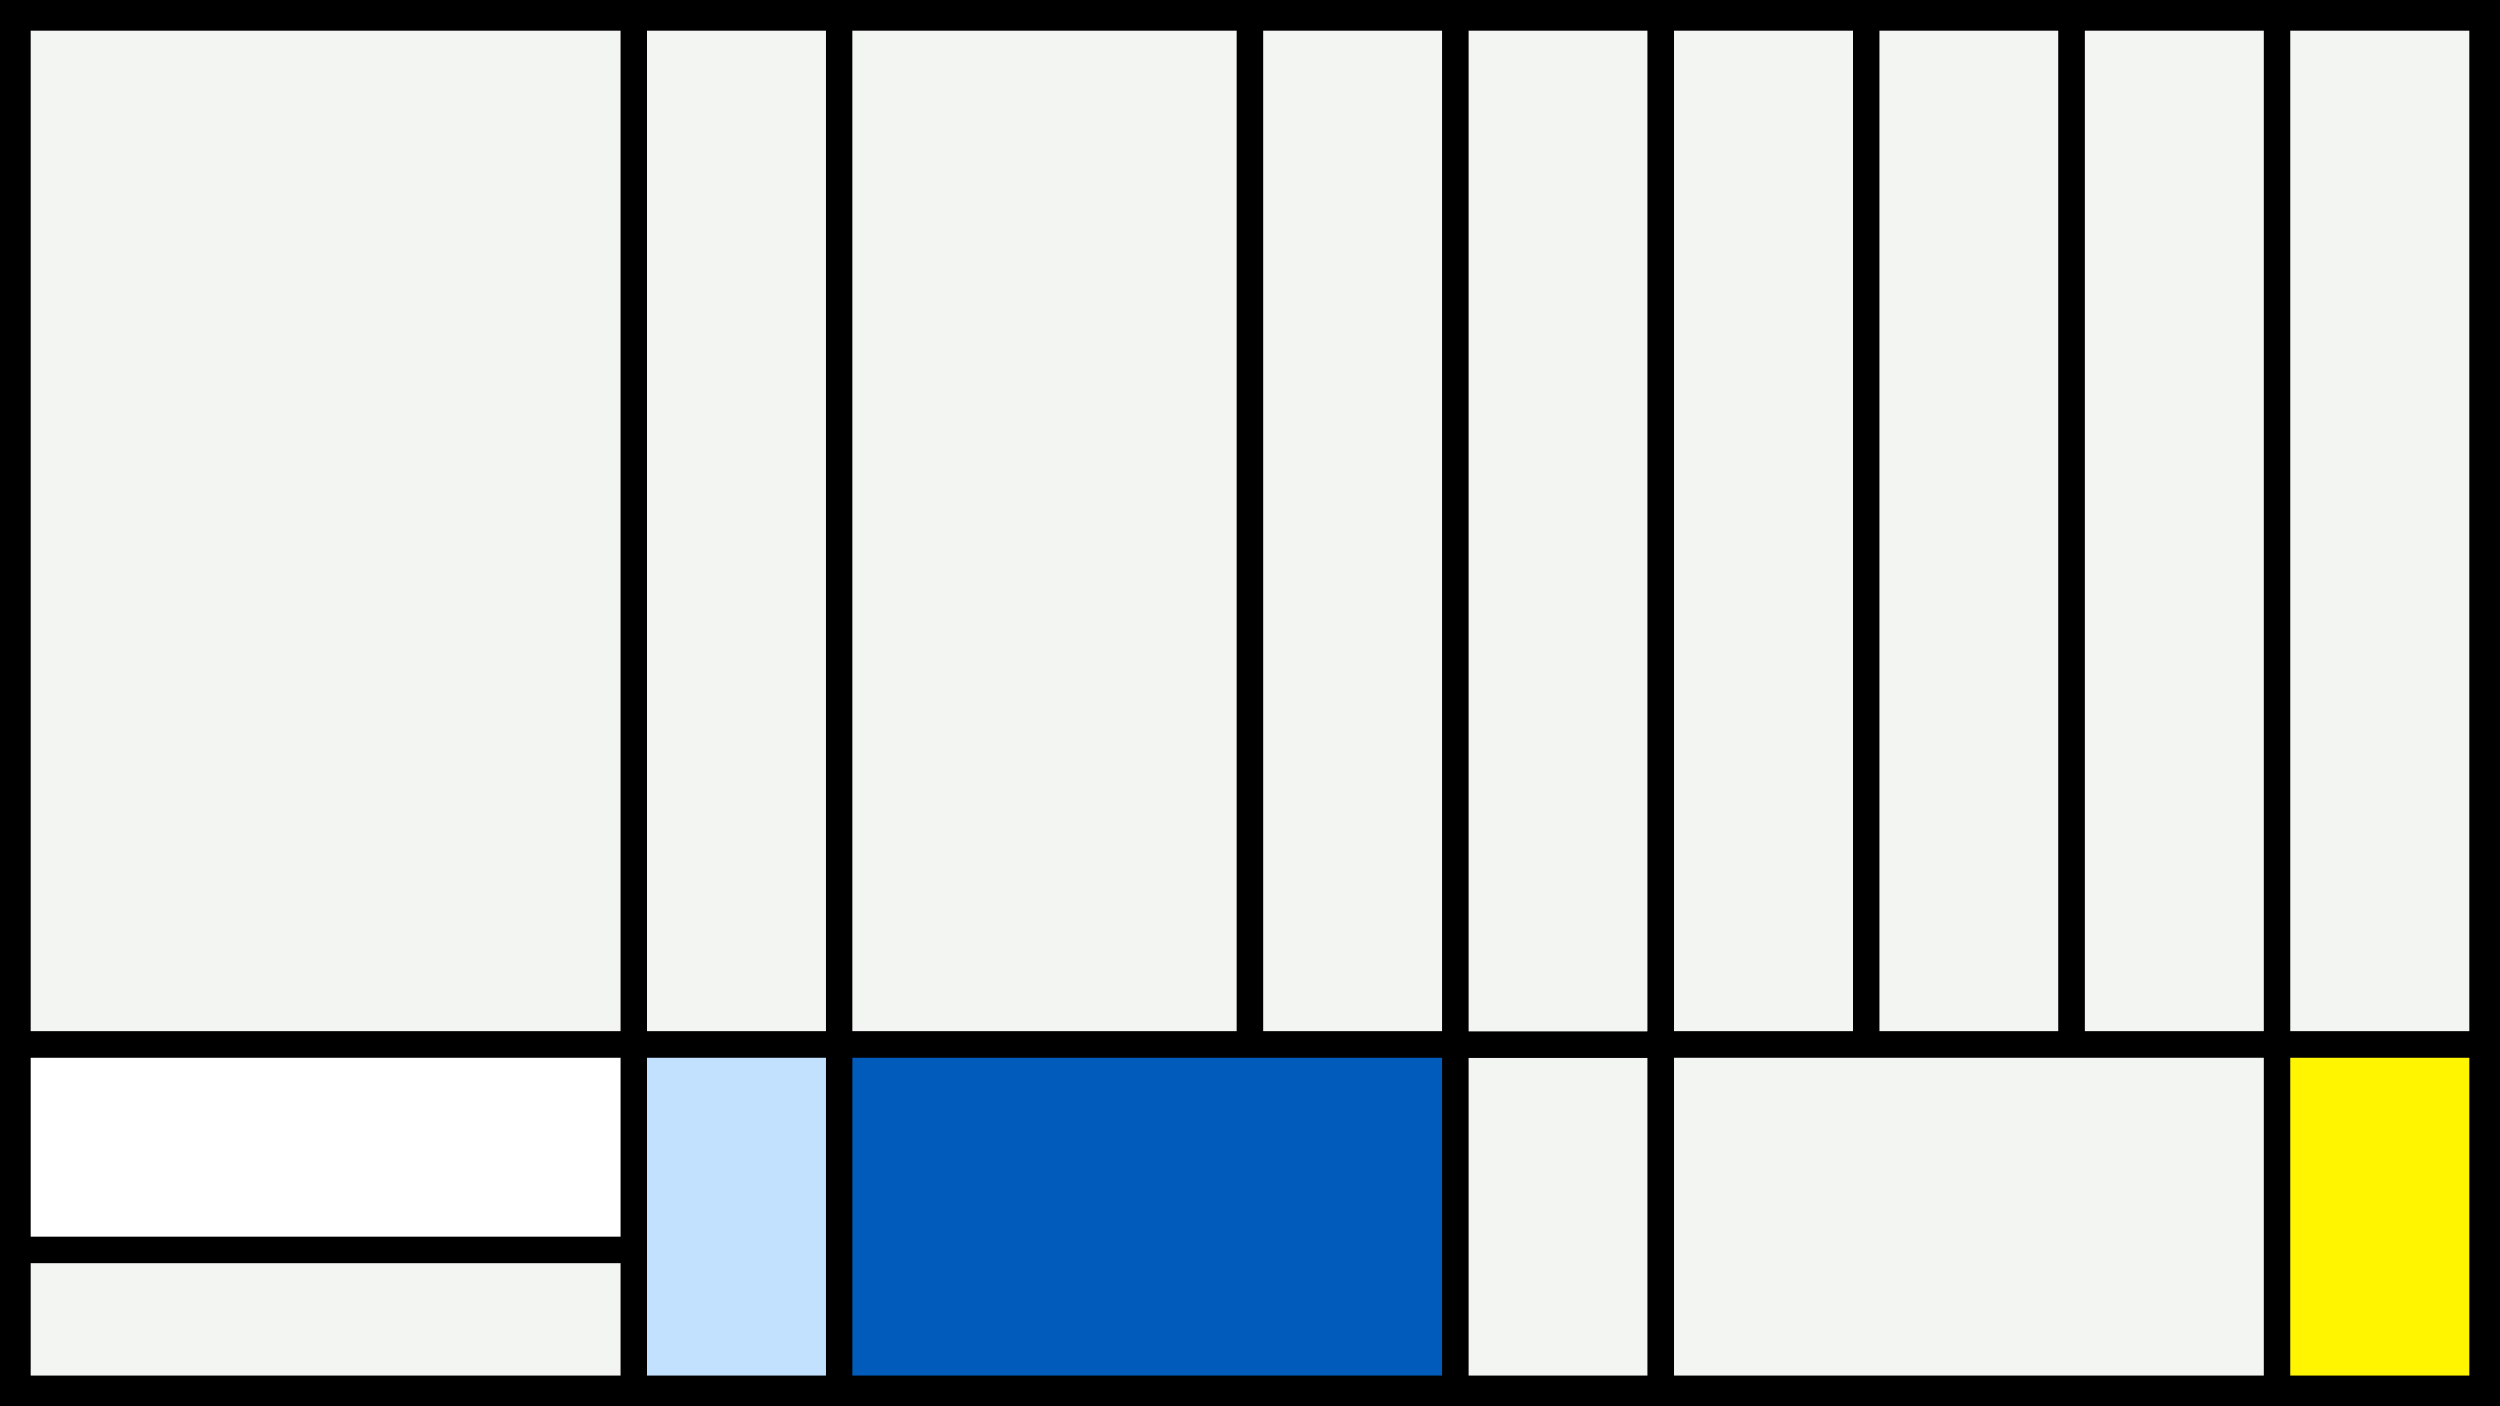 <svg width="1200" height="675" viewBox="-500 -500 1200 675" xmlns="http://www.w3.org/2000/svg"><style>.monpath{stroke-width: 12.656; stroke: #000}</style><path d="M-500-500h1200v675h-1200z" fill="#000"/><path d="M-195.8-491.6h98.6v493h-98.6z" class="monpath" fill="#F2F5F1"/><path d="M-195.8 1.4h98.6v165.2h-98.6z" class="monpath" fill="#c2e1ff"/><path d="M-491.6-491.6h295.8v493h-295.8z" class="monpath" fill="#F2F5F1"/><path d="M-491.6 1.4h295.8v98.6h-295.8z" class="monpath" fill="#fff"/><path d="M-491.6 100h295.8v66.6h-295.8z" class="monpath" fill="#F2F5F1"/><path d="M-97.2-491.6h197.2v493h-197.2z" class="monpath" fill="#F2F5F1"/><path d="M100-491.6h98.6v493h-98.6z" class="monpath" fill="#F2F5F1"/><path d="M-97.2 1.4h295.8v165.2h-295.8z" class="monpath" fill="#005bbb"/><path d="M198.6 1.4h98.6v165.2h-98.6z" class="monpath" fill="#F2F5F1"/><path d="M198.6-491.6h98.6v493h-98.6z" class="monpath" fill="#F2F5F1"/><path d="M297.2-491.6h98.6v493h-98.6z" class="monpath" fill="#F2F5F1"/><path d="M395.8-491.6h98.6v493h-98.6z" class="monpath" fill="#F2F5F1"/><path d="M494.4-491.6h98.6v493h-98.6z" class="monpath" fill="#F2F5F1"/><path d="M593-491.6h98.6v493h-98.6z" class="monpath" fill="#F2F5F1"/><path d="M297.2 1.4h295.8v165.2h-295.8z" class="monpath" fill="#F2F5F1"/><path d="M593 1.4h98.6v165.2h-98.6z" class="monpath" fill="#fff500"/></svg>